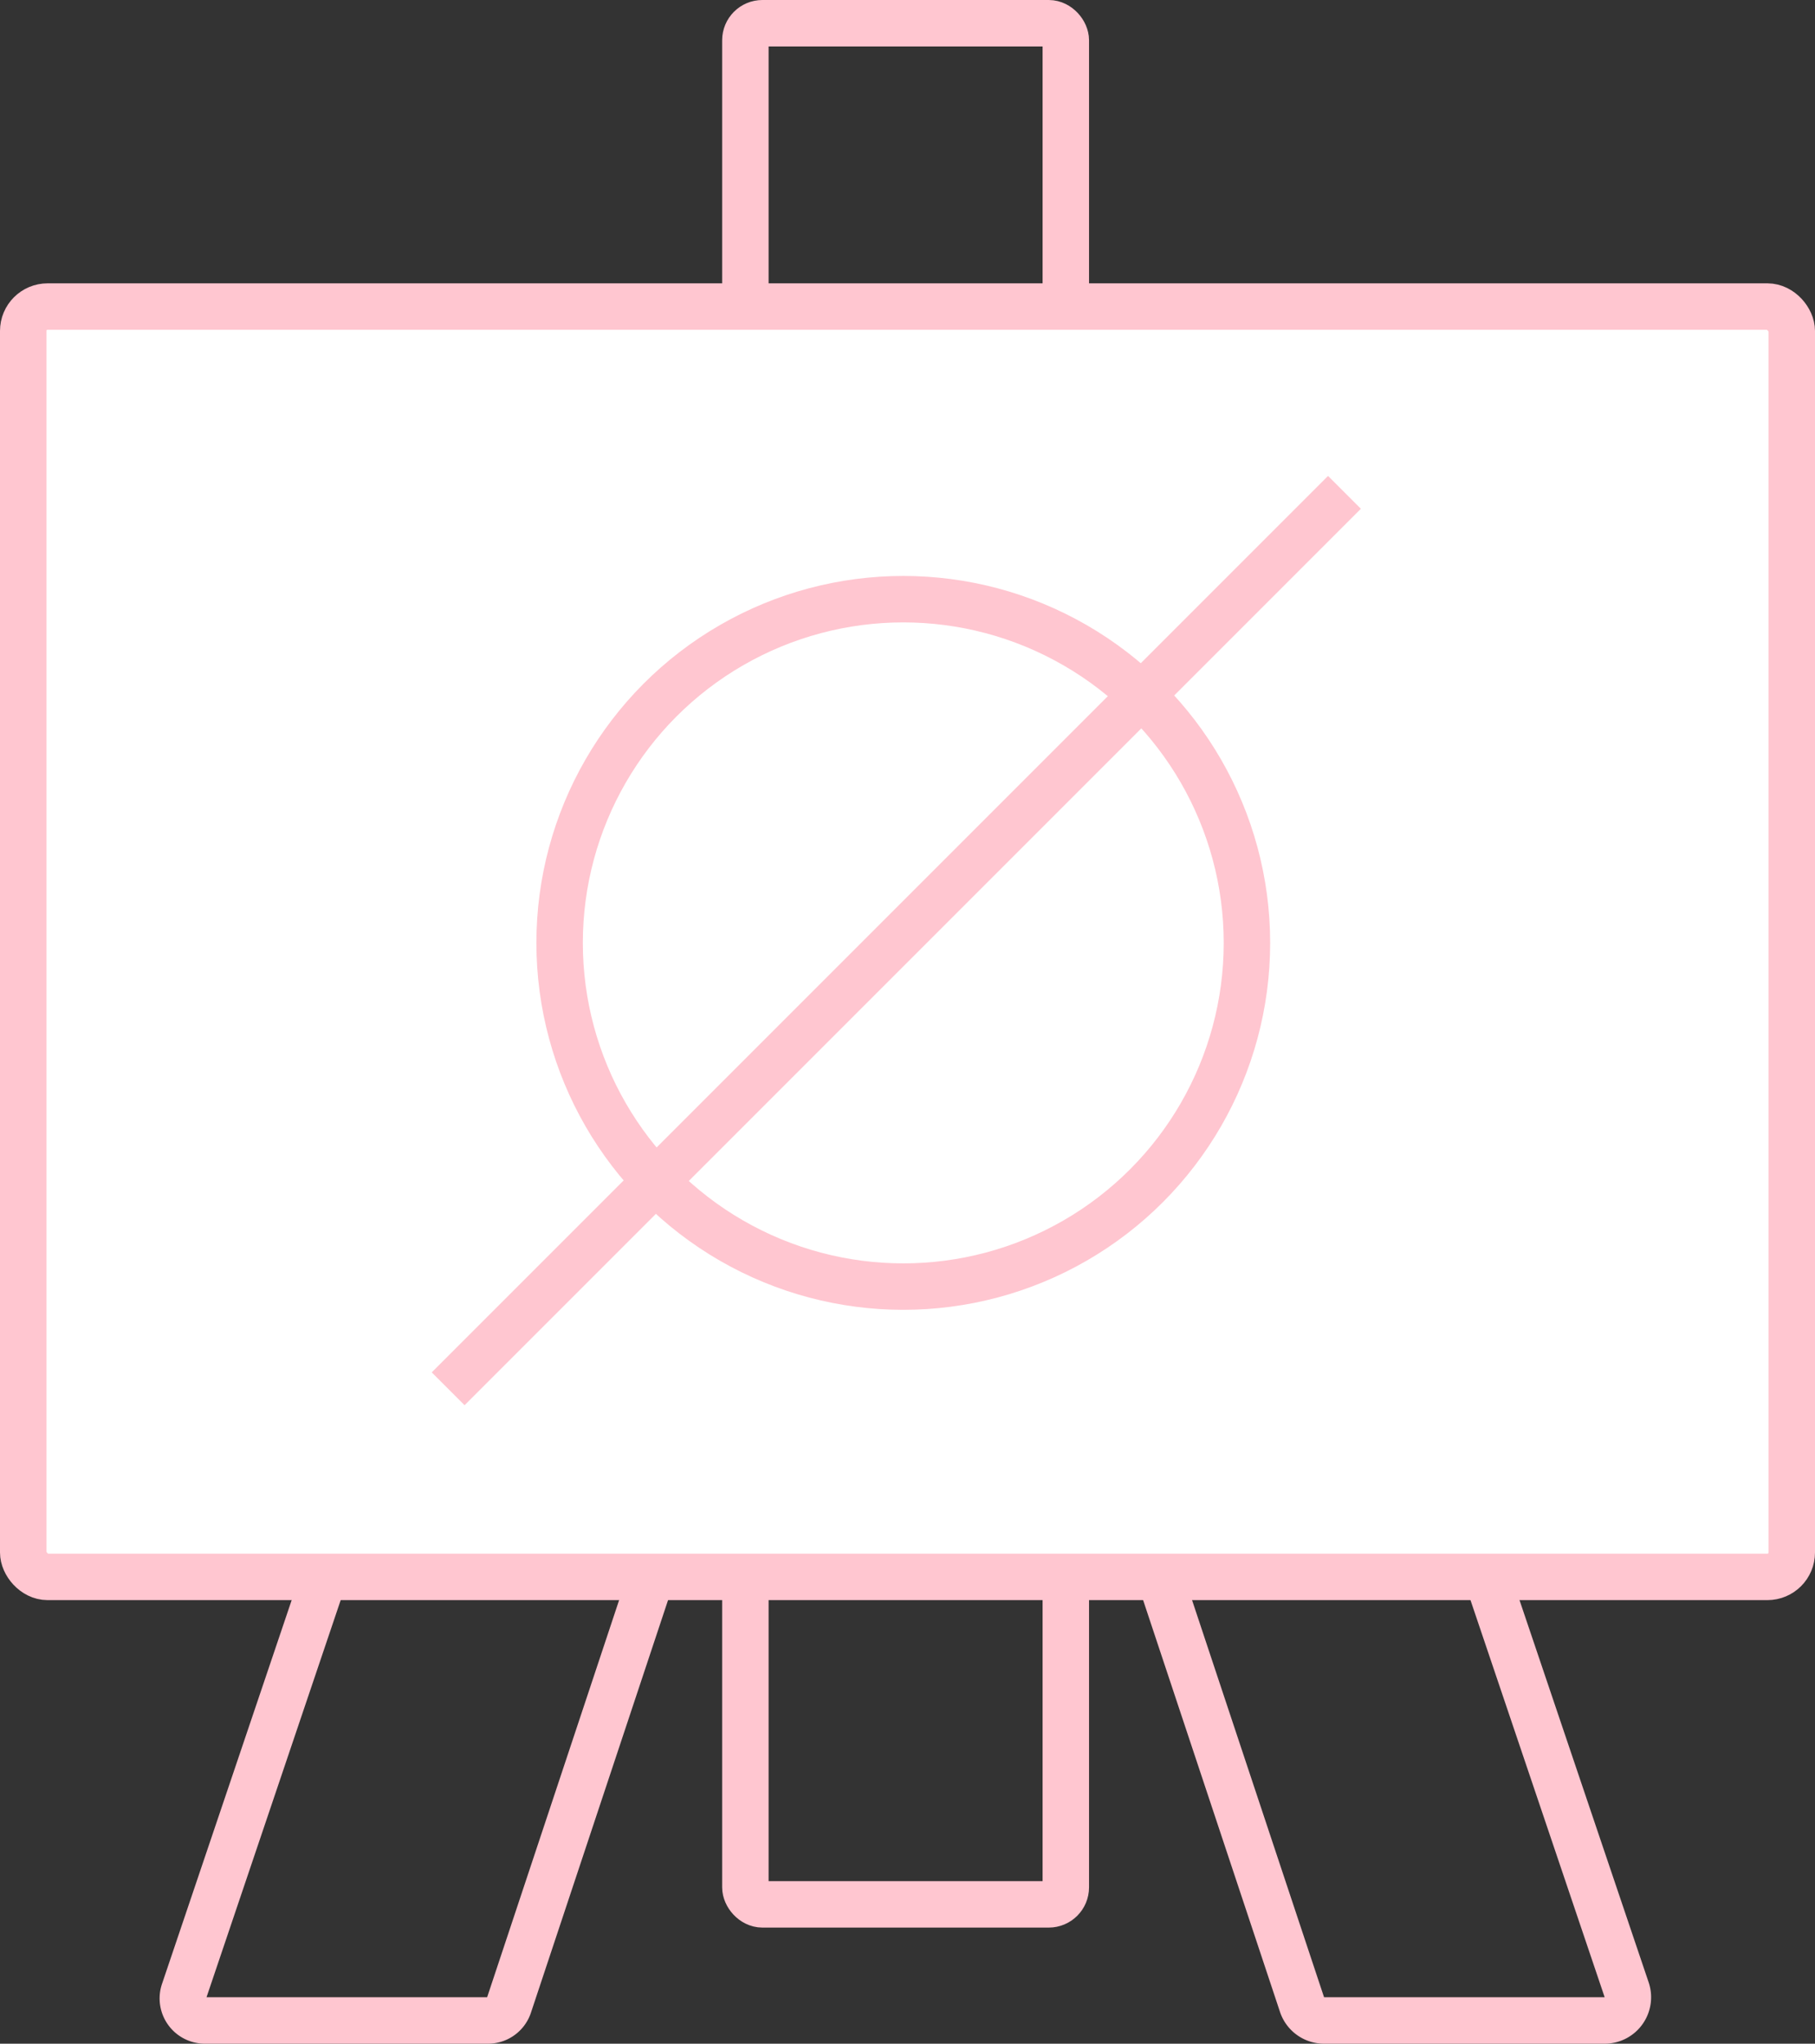 <svg xmlns="http://www.w3.org/2000/svg" viewBox="0 0 390.82 440"><rect x="0" y="0" width="390.82" height="440" fill="#333333" stroke="none"/><defs><style>.cls-1{fill:none;}.cls-1,.cls-2{stroke:#ffc6d0;stroke-miterlimit:10;stroke-width:10px;}.cls-2{fill:#fff;}</style></defs><title>ws-emptystates</title><g id="Layer_2" data-name="Layer 2"><rect class="cls-1" x="160.5" y="5" width="69" height="405" rx="3.67" ry="3.67"/><path class="cls-1" d="M589.59,715h60.48a5,5,0,0,0,4.71-6.56L535.14,354.38a5,5,0,0,0-4.71-3.38H471.89a5,5,0,0,0-4.72,6.54L584.87,711.6A5,5,0,0,0,589.59,715Z" transform="translate(-304.5 -280)"/><path class="cls-1" d="M409.57,715H348.62a4.75,4.75,0,0,1-4.5-6.27l119.79-354.5a4.75,4.75,0,0,1,4.5-3.23h59a4.74,4.74,0,0,1,4.5,6.25L414.08,711.75A4.74,4.74,0,0,1,409.57,715Z" transform="translate(-304.5 -280)"/><rect class="cls-2" x="5" y="66" width="380.82" height="273.5" rx="5.25" ry="5.25"/><circle class="cls-1" cx="194.5" cy="203" r="74"/><line class="cls-1" x1="96.5" y1="299" x2="289.5" y2="106"/></g></svg>